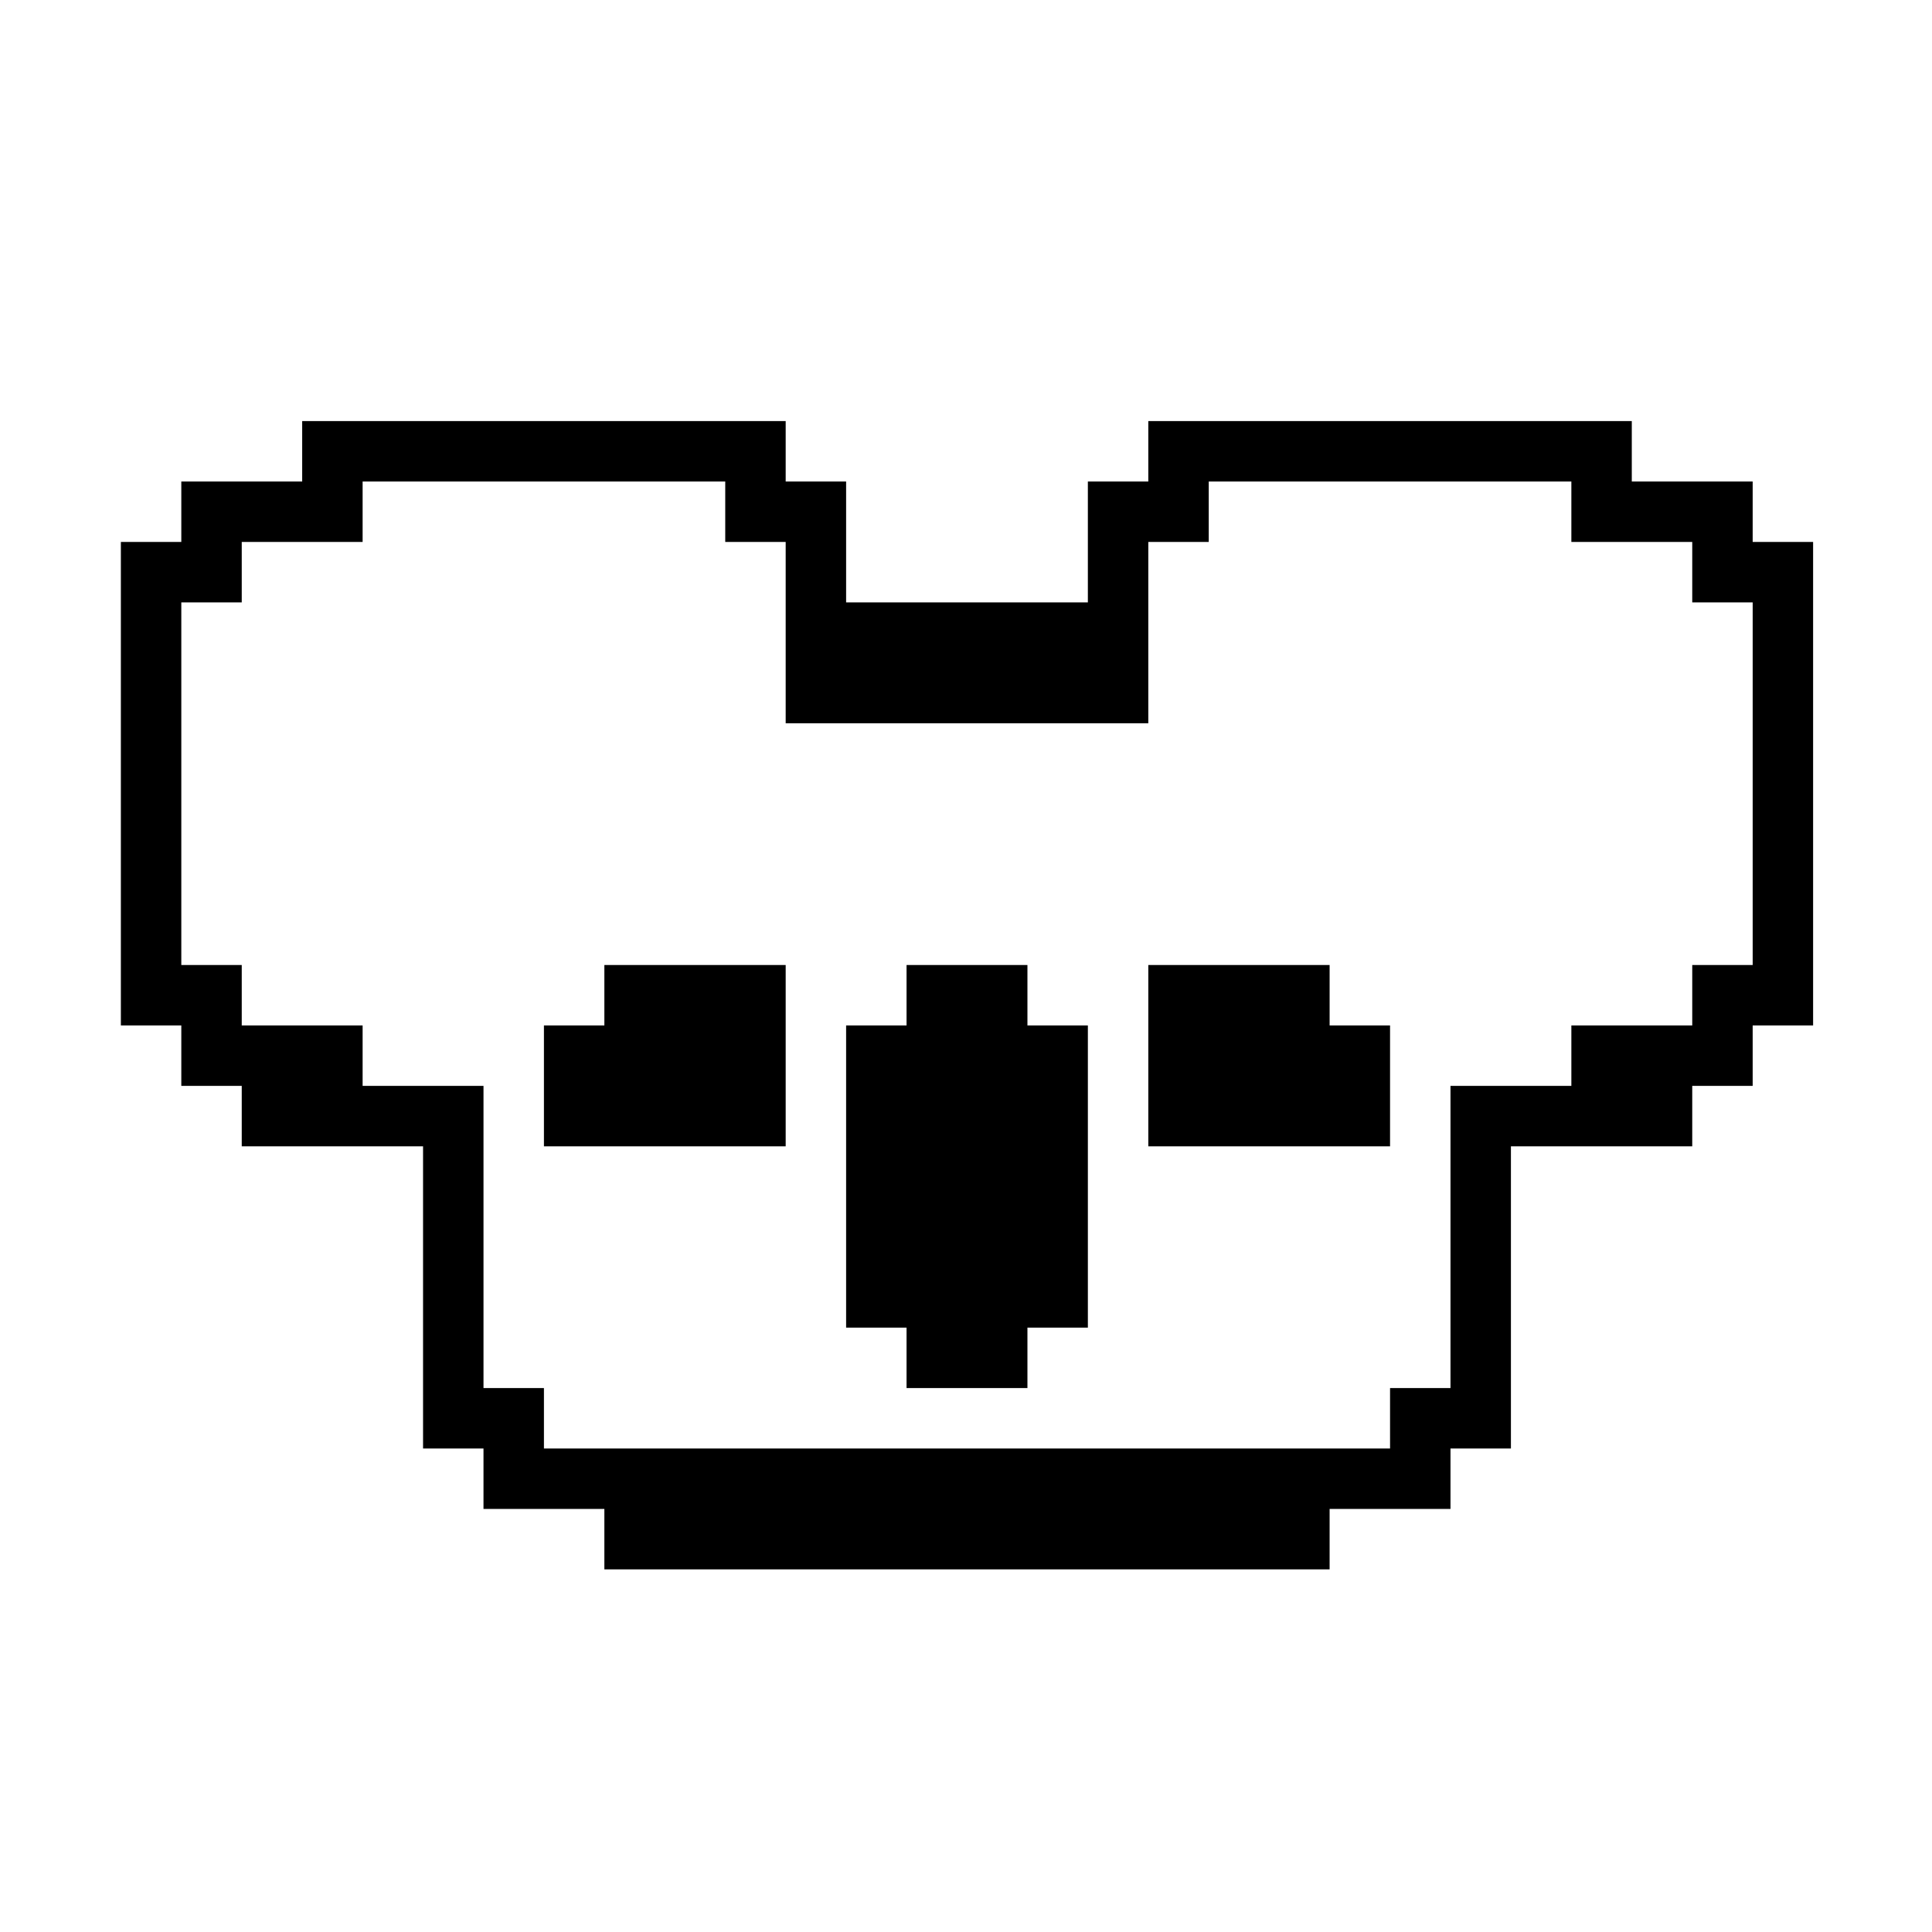 <?xml version="1.0" standalone="no"?>
<!DOCTYPE svg PUBLIC "-//W3C//DTD SVG 20010904//EN"
 "http://www.w3.org/TR/2001/REC-SVG-20010904/DTD/svg10.dtd">
<svg version="1.0" xmlns="http://www.w3.org/2000/svg"
 width="468pt" height="468pt" viewBox="0 0 468 468"
 preserveAspectRatio="xMidYMid meet">
<g transform="translate(0,468) scale(0.366,-0.366)"
fill="#000000" stroke="none">
<path d="M200 980 l0 -20 -40 0 -40 0 0 -20 0 -20 -20 0 -20 0 0 -160 0 -160
20 0 20 0 0 -20 0 -20 20 0 20 0 0 -20 0 -20 60 0 60 0 0 -100 0 -100 20 0 20
0 0 -20 0 -20 40 0 40 0 0 -20 0 -20 240 0 240 0 0 20 0 20 40 0 40 0 0 20 0
20 20 0 20 0 0 100 0 100 60 0 60 0 0 20 0 20 20 0 20 0 0 20 0 20 20 0 20 0
0 160 0 160 -20 0 -20 0 0 20 0 20 -40 0 -40 0 0 20 0 20 -160 0 -160 0 0 -20
0 -20 -20 0 -20 0 0 -40 0 -40 -80 0 -80 0 0 40 0 40 -20 0 -20 0 0 20 0 20
-160 0 -160 0 0 -20z m280 -40 l0 -20 20 0 20 0 0 -60 0 -60 120 0 120 0 0 60
0 60 20 0 20 0 0 20 0 20 120 0 120 0 0 -20 0 -20 40 0 40 0 0 -20 0 -20 20 0
20 0 0 -120 0 -120 -20 0 -20 0 0 -20 0 -20 -40 0 -40 0 0 -20 0 -20 -40 0
-40 0 0 -100 0 -100 -20 0 -20 0 0 -20 0 -20 -280 0 -280 0 0 20 0 20 -20 0
-20 0 0 100 0 100 -40 0 -40 0 0 20 0 20 -40 0 -40 0 0 20 0 20 -20 0 -20 0 0
120 0 120 20 0 20 0 0 20 0 20 40 0 40 0 0 20 0 20 120 0 120 0 0 -20z"/>
<path d="M400 620 l0 -20 -20 0 -20 0 0 -40 0 -40 80 0 80 0 0 60 0 60 -60 0
-60 0 0 -20z"/>
<path d="M600 620 l0 -20 -20 0 -20 0 0 -100 0 -100 20 0 20 0 0 -20 0 -20 40
0 40 0 0 20 0 20 20 0 20 0 0 100 0 100 -20 0 -20 0 0 20 0 20 -40 0 -40 0 0
-20z"/>
<path d="M760 580 l0 -60 80 0 80 0 0 40 0 40 -20 0 -20 0 0 20 0 20 -60 0
-60 0 0 -60z"/>
</g>
</svg>
